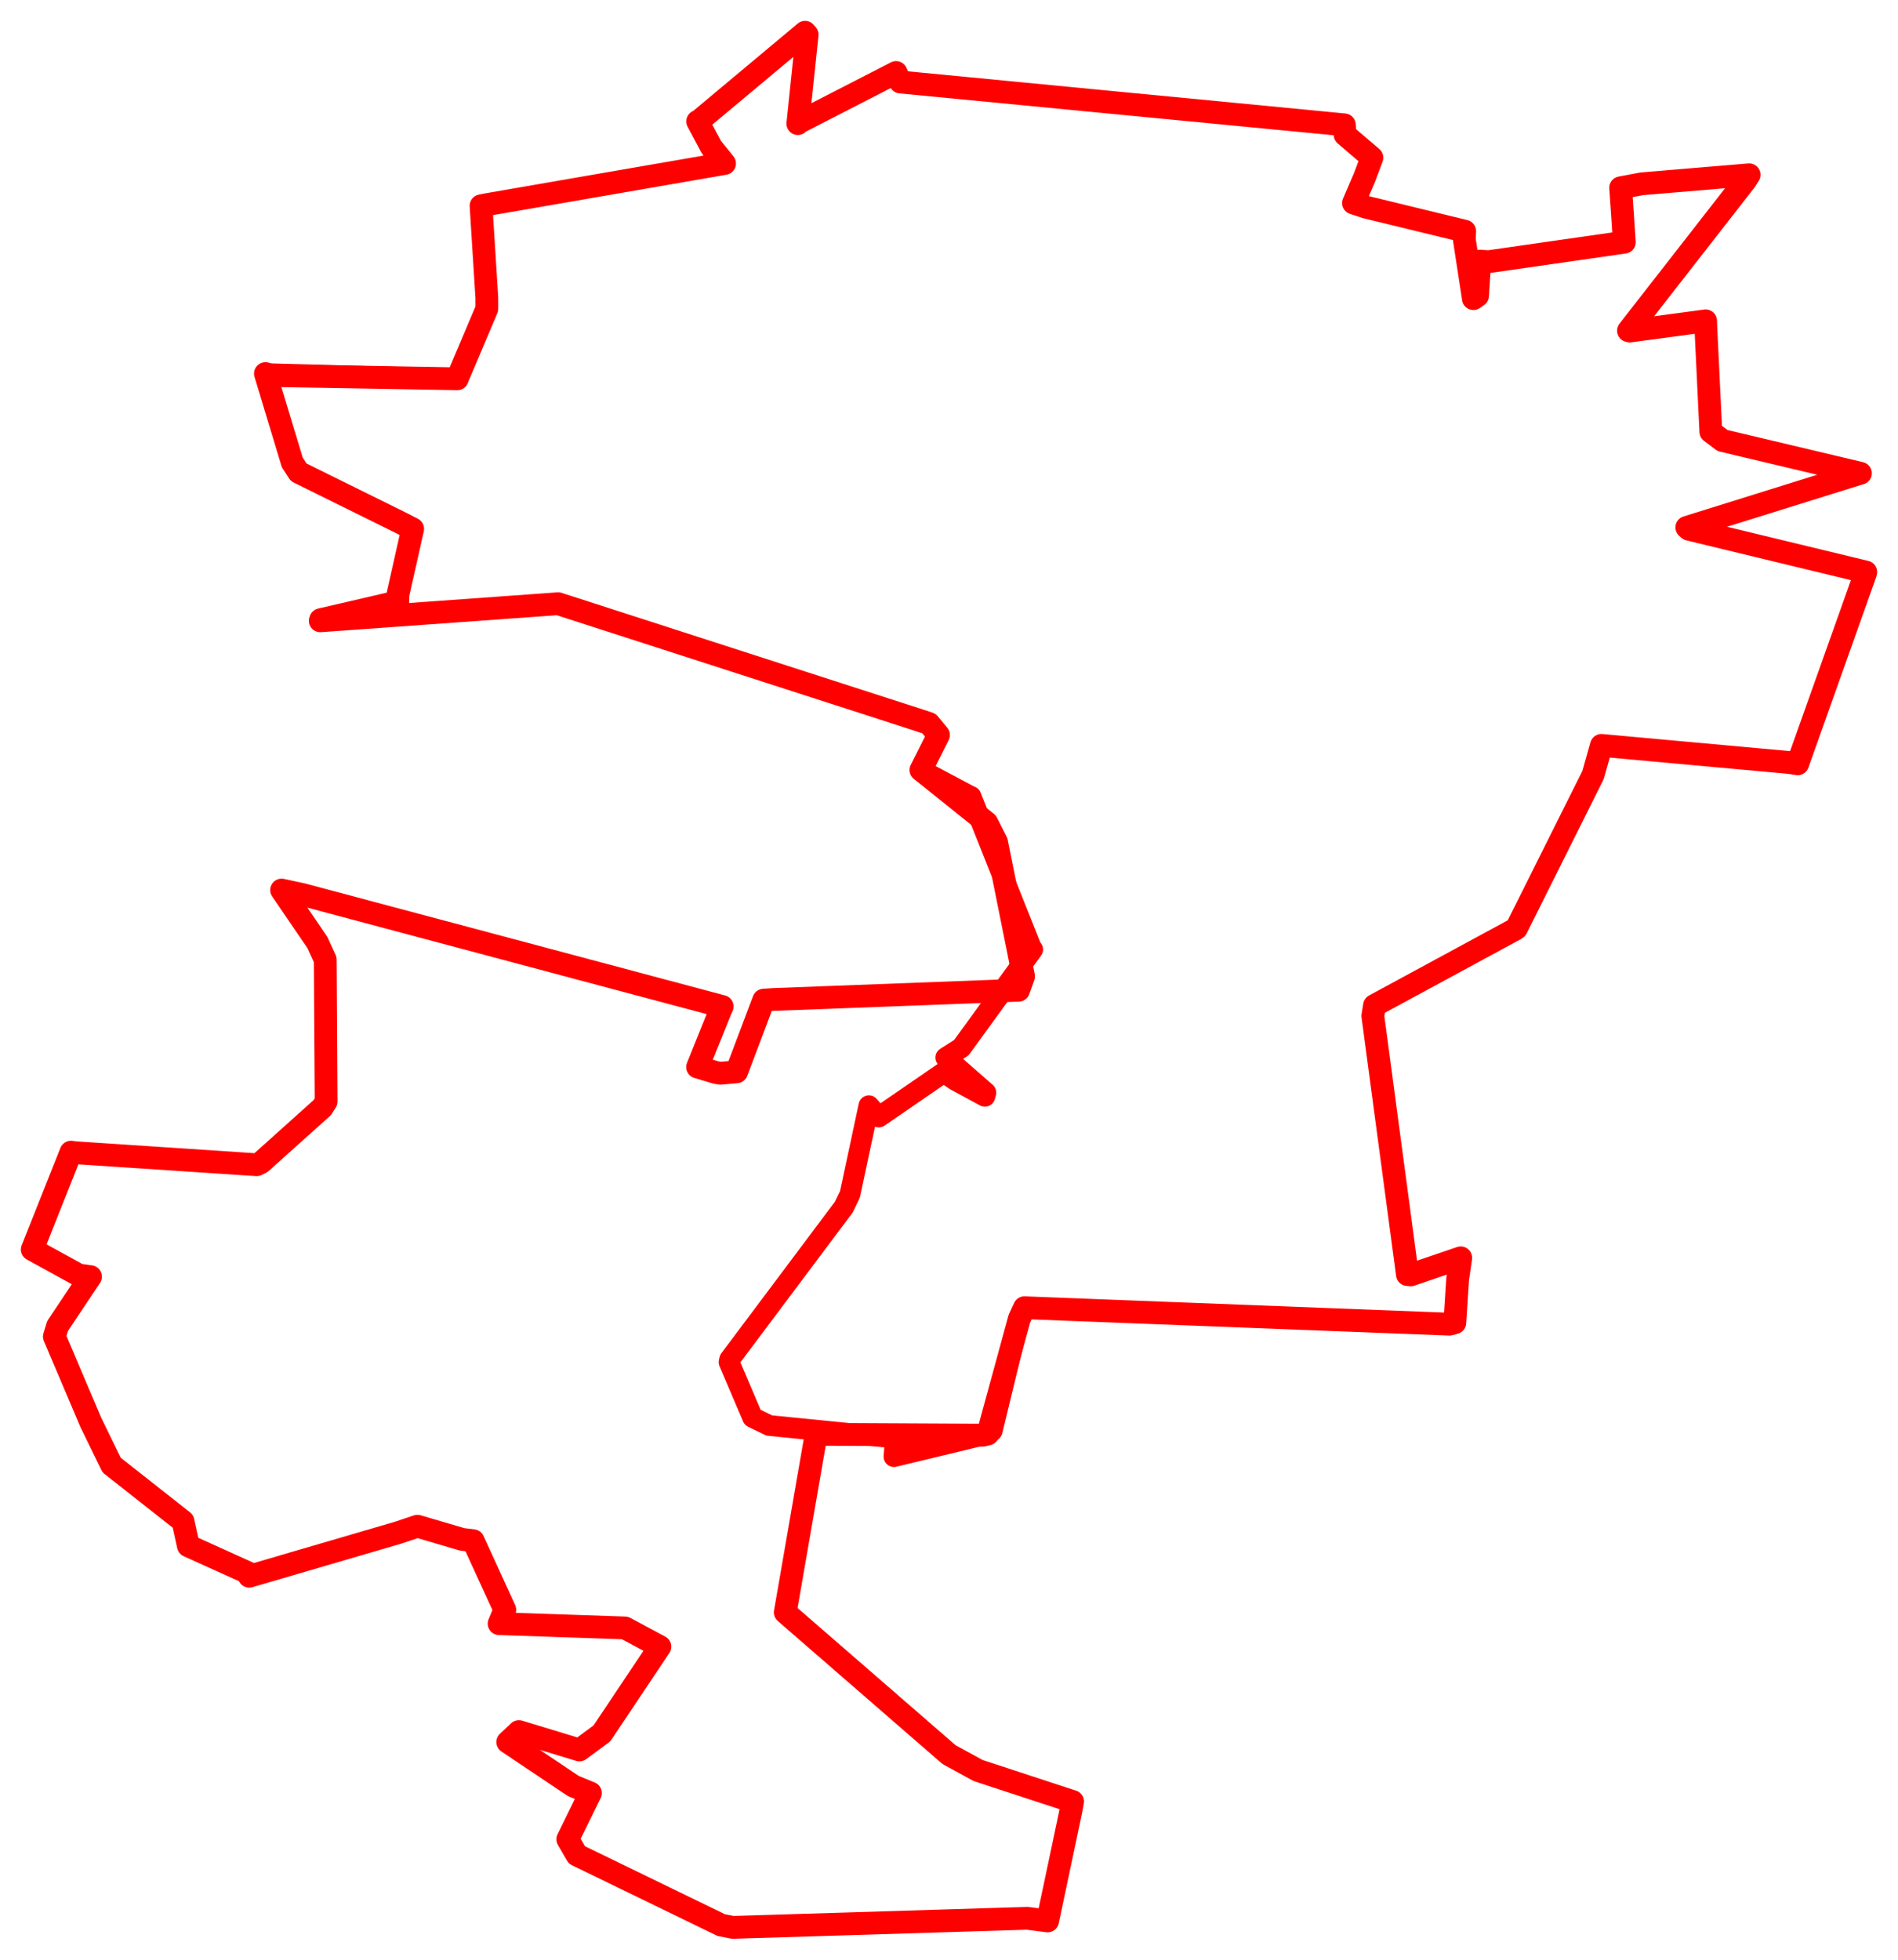 <svg width="294.112" height="303.587" xmlns="http://www.w3.org/2000/svg"><polygon points="5,193.57 12.182,197.517 14.028,197.779 8.934,205.409 8.422,207.057 14.064,220.335 17.297,226.97 28.354,235.675 29.187,239.478 38.527,243.697 38.626,244.19 61.64,237.459 64.685,236.44 71.588,238.469 73.323,238.686 78.224,249.389 77.341,251.535 96.844,252.2 102.257,255.1 93.272,268.536 89.789,271.105 80.409,268.252 78.684,269.878 88.835,276.683 91.494,277.776 87.98,284.936 89.393,287.371 111.76,298.233 113.554,298.587 159.197,297.182 162.336,297.592 165.933,280.583 166.205,279.087 151.562,274.286 147.066,271.828 121.909,249.986 121.682,249.785 126.346,222.901 126.591,222.204 152.358,222.333 153.078,222.155 157.964,204.283 158.744,202.591 224.589,205.137 225.436,204.914 225.869,198.212 226.353,194.863 218.613,197.5 218.092,197.454 212.732,157.374 212.993,155.768 234.757,143.976 234.994,143.814 246.858,120.065 248.154,115.474 277.305,118.13 278.563,118.334 289.067,88.811 289.112,88.617 261.725,81.998 261.386,81.702 288.043,73.385 288.292,73.319 266.923,68.251 265.109,66.884 264.333,50.695 264.3,49.708 252.56,51.282 252.343,51.23 270.453,28.004 271.043,27.079 254.424,28.474 251.133,29.09 251.415,33.149 251.703,37.523 230.67,40.543 229.31,40.448 228.958,45.822 228.317,46.27 226.903,37.057 226.965,35.812 211.659,32.09 209.739,31.459 211.451,27.468 212.59,24.429 208.43,20.873 208.318,19.341 139.525,12.709 138.859,11.232 123.763,18.983 123.631,19.153 125.074,5.375 124.751,5 108.259,18.785 108.11,18.809 110.246,22.816 112.279,25.326 75.3,31.727 74.543,31.881 75.44,46.157 75.44,47.838 70.891,58.583 70.864,58.681 42.008,58.175 41.13,57.876 45.292,71.641 46.288,73.171 62.142,81.007 63.947,81.935 61.677,92.039 61.635,93.23 49.686,96.002 49.63,96.176 86.39,93.533 86.487,93.524 142.118,111.48 143.951,112.082 145.43,113.866 142.706,119.287 152.914,127.462 154.424,130.447 158.61,151.261 157.841,153.404 119.906,154.839 118.341,154.941 114.145,166.047 111.642,166.267 110.935,166.151 108.097,165.306 111.652,156.483 111.911,155.923 46.922,138.597 43.633,137.886 49.184,146.011 50.4,148.674 50.536,170.637 49.946,171.585 40.449,180.104 39.77,180.44 11.714,178.582 10.999,178.491 5,193.57" stroke="red" stroke-width="3.53" fill="none" stroke-linejoin="round" vector-effect="non-scaling-stroke"></polygon><polygon points="41.13,57.876 45.292,71.641 46.288,73.171 62.142,81.007 63.947,81.935 61.677,92.039 61.635,93.23 49.686,96.002 49.63,96.176 86.39,93.533 86.487,93.524 143.951,112.082 145.43,113.866 142.706,119.287 150.176,123.254 150.465,123.38 159.877,147.007 160.027,147.09 148.965,162.312 146.56,163.83 152.773,169.272 152.613,169.84 148.018,167.351 146.242,166.132 136.174,173.052 134.642,171.297 131.708,185.04 130.759,187.001 113.068,210.601 112.974,211.024 116.624,219.585 119.205,220.838 138.755,222.786 138.529,225.662 153.078,222.155 153.749,221.671 157.964,204.283 158.744,202.591 224.589,205.137 225.436,204.914 225.869,198.212 226.353,194.863 218.613,197.5 218.092,197.454 212.732,157.374 212.993,155.768 234.757,143.976 234.994,143.814 246.858,120.065 248.154,115.474 277.305,118.13 278.563,118.334 289.067,88.811 289.112,88.617 261.725,81.998 261.386,81.702 288.043,73.385 288.292,73.319 266.923,68.251 265.109,66.884 264.333,50.695 264.3,49.708 252.56,51.282 252.343,51.23 270.453,28.004 271.043,27.079 254.424,28.474 251.133,29.09 251.415,33.149 251.703,37.523 230.67,40.543 229.31,40.448 228.958,45.822 228.317,46.27 226.903,37.057 226.965,35.812 211.659,32.09 209.739,31.459 211.451,27.468 212.59,24.429 208.43,20.873 208.318,19.341 139.525,12.709 138.859,11.232 123.763,18.983 123.631,19.153 125.074,5.375 124.751,5 108.259,18.785 108.11,18.809 110.246,22.816 112.279,25.326 75.3,31.727 74.543,31.881 75.44,46.157 75.44,47.838 70.891,58.583 70.864,58.681 41.13,57.876" stroke="red" stroke-width="3.211" fill="none" stroke-linejoin="round" vector-effect="non-scaling-stroke"></polygon></svg>